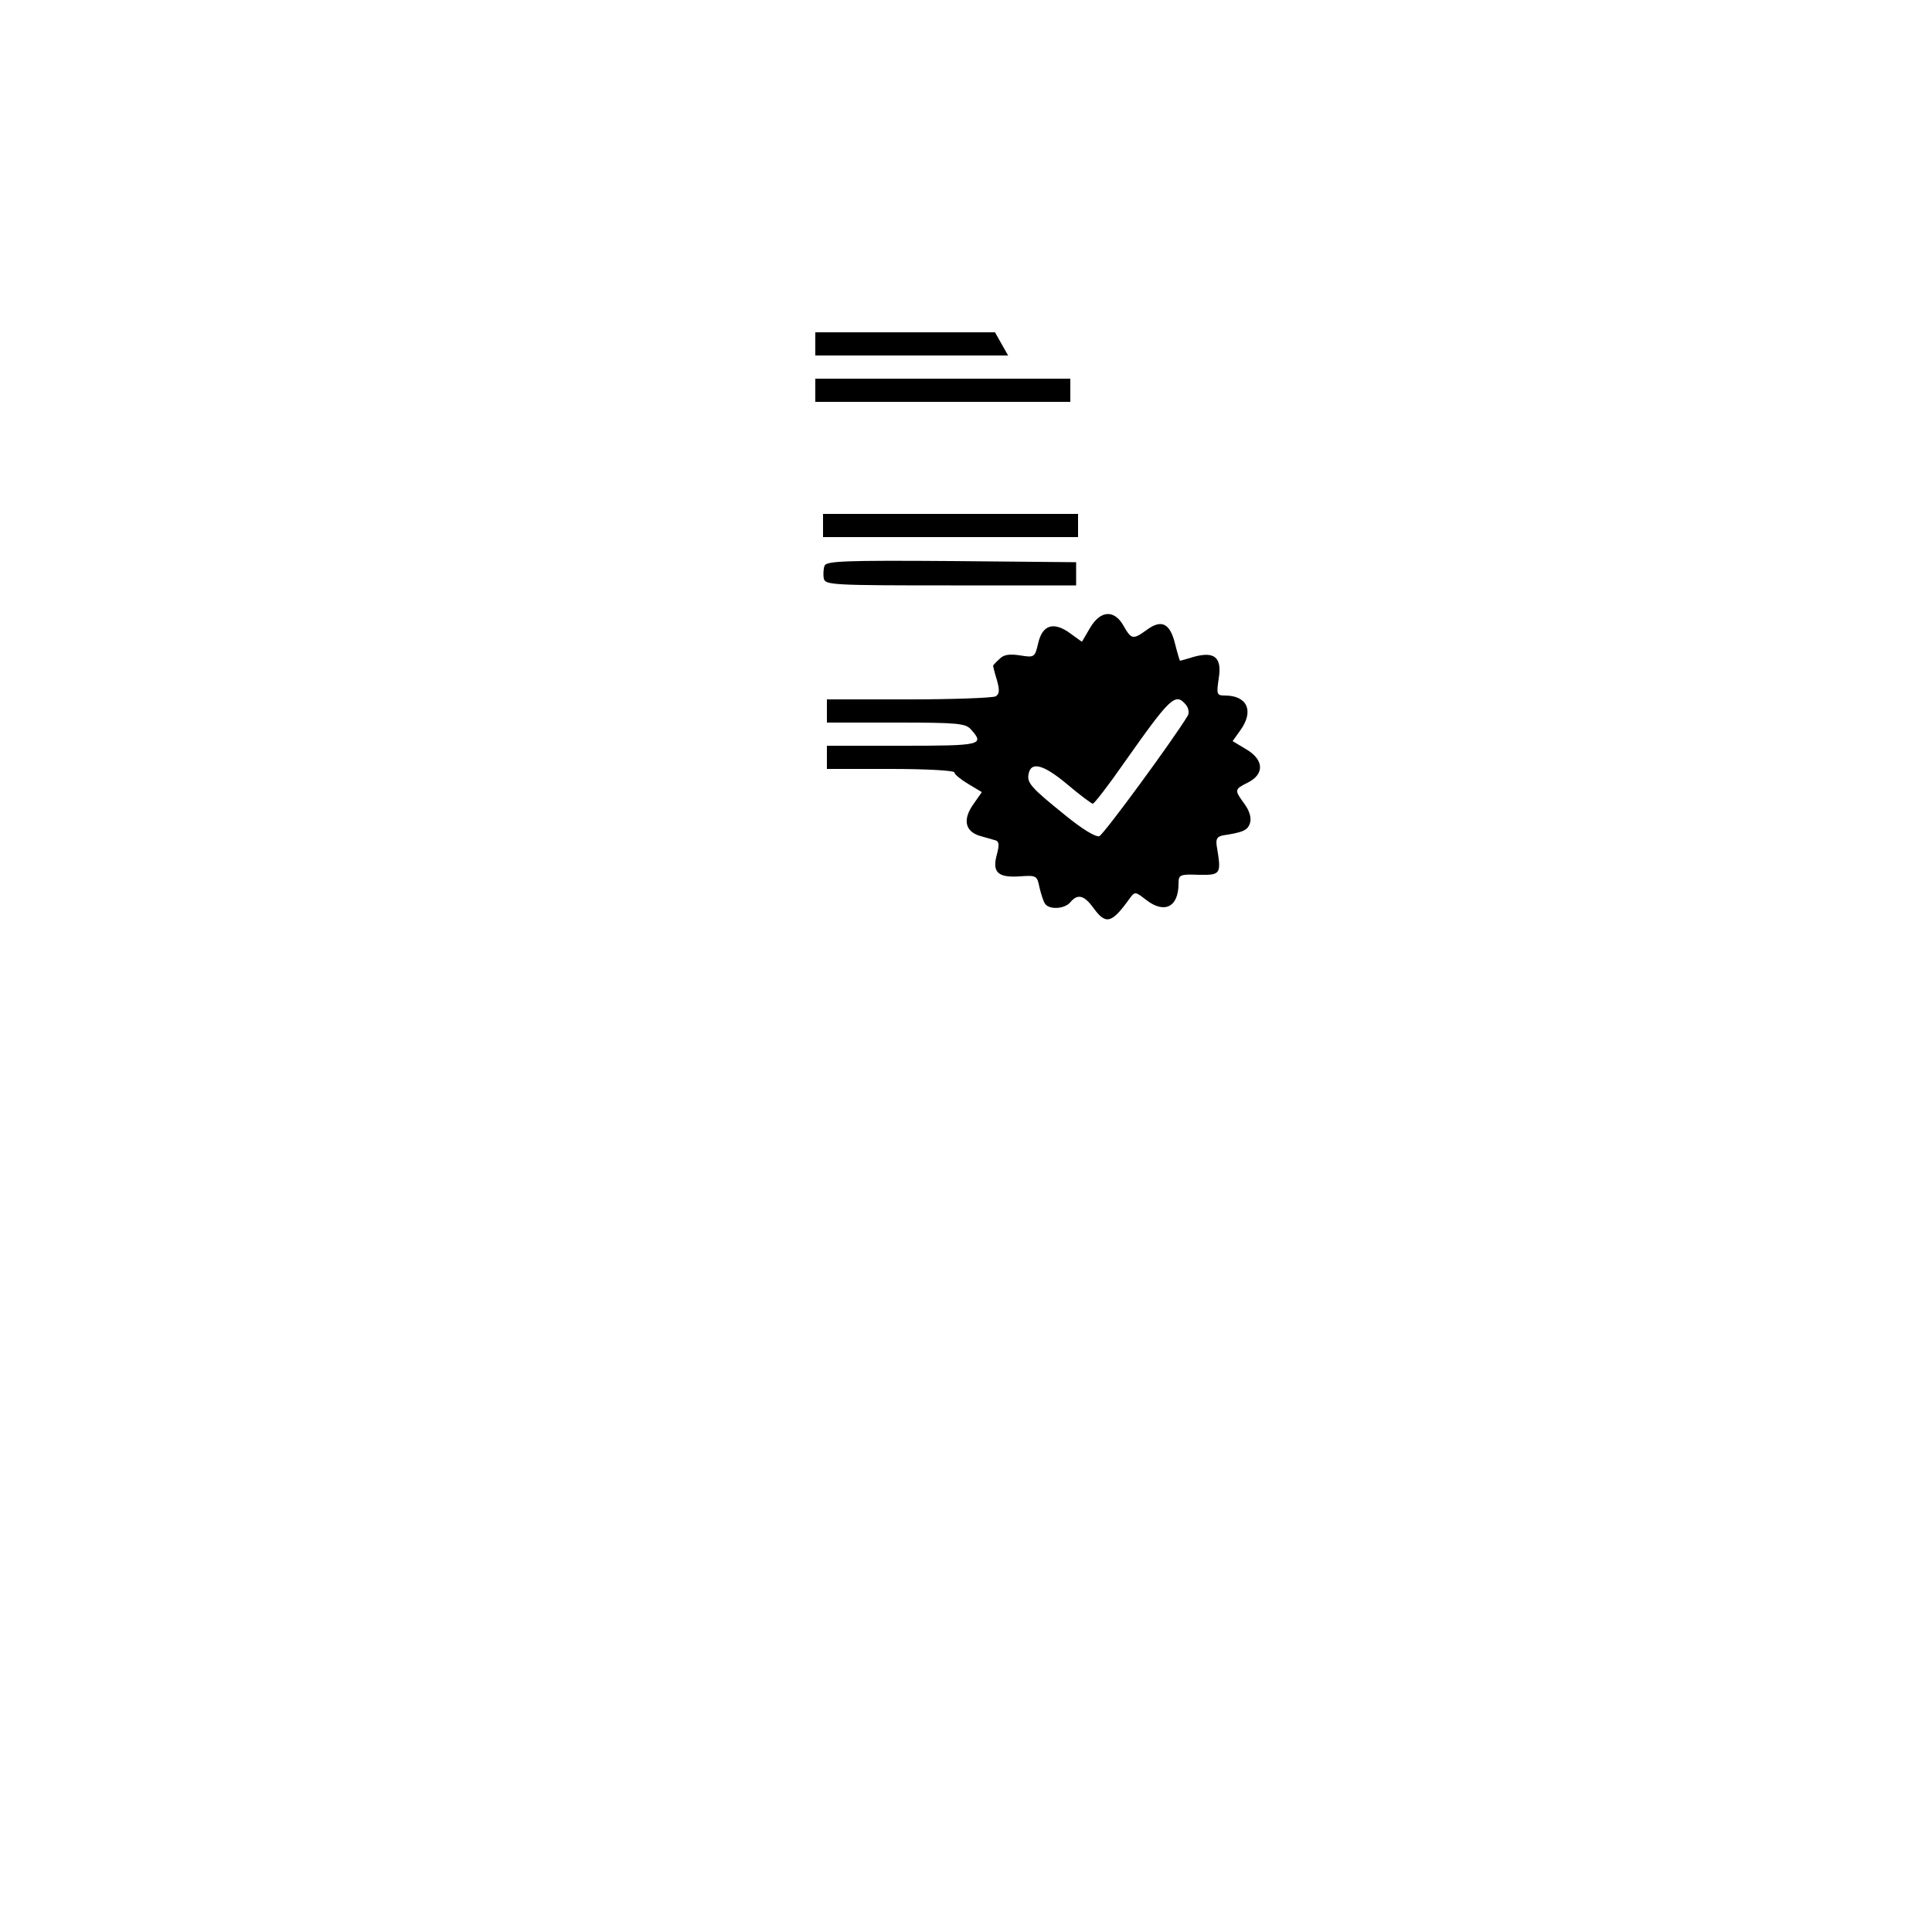 <?xml version="1.0" standalone="no"?>
<!DOCTYPE svg PUBLIC "-//W3C//DTD SVG 20010904//EN"
 "http://www.w3.org/TR/2001/REC-SVG-20010904/DTD/svg10.dtd">
<svg version="1.0" xmlns="http://www.w3.org/2000/svg"
 width="500pt" height="500pt" viewBox="0 0 500 500"
 preserveAspectRatio="xMidYMid meet">

<g transform="translate(0,500) scale(0.1,-0.1)"
fill="#000000" stroke="none">
<path d="M2110 4110 l0 -30 250 0 249 0 -17 30 -17 30 -232 0 -233 0 0 -30z"/>
<path d="M2110 3990 l0 -30 330 0 330 0 0 30 0 30 -330 0 -330 0 0 -30z"/>
<path d="M2130 3640 l0 -30 330 0 330 0 0 30 0 30 -330 0 -330 0 0 -30z"/>
<path d="M2134 3536 c-3 -8 -4 -23 -2 -33 3 -17 23 -18 328 -18 l325 0 0 30 0
30 -323 3 c-275 2 -323 0 -328 -12z"/>
<path d="M2821 3375 l-21 -36 -29 21 c-43 32 -73 24 -84 -24 -9 -38 -10 -38
-48 -32 -27 4 -42 2 -53 -10 -9 -8 -16 -16 -16 -17 0 -1 4 -18 10 -37 7 -25 7
-36 -3 -42 -6 -4 -108 -8 -224 -8 l-213 0 0 -30 0 -30 178 0 c161 0 181 -2
195 -18 36 -40 26 -42 -178 -42 l-195 0 0 -30 0 -30 165 0 c91 0 165 -4 165
-9 0 -5 16 -18 36 -30 l35 -21 -21 -30 c-29 -40 -23 -71 15 -83 17 -5 35 -10
42 -12 9 -3 9 -13 3 -36 -13 -46 2 -61 59 -57 43 3 45 2 51 -28 4 -17 10 -36
14 -42 10 -17 51 -15 66 3 19 23 36 18 60 -15 32 -44 47 -40 93 24 14 19 15
19 42 -2 48 -38 85 -20 85 41 0 23 3 25 53 23 57 -1 58 2 46 74 -3 19 1 25 16
28 52 8 64 13 70 32 4 13 -1 31 -14 49 -27 37 -27 38 9 56 43 22 41 59 -5 86
l-35 21 20 28 c36 50 18 90 -40 90 -21 0 -22 3 -16 44 9 55 -11 71 -65 56 -19
-6 -34 -10 -35 -10 -1 0 -7 20 -13 44 -13 53 -35 64 -73 36 -36 -26 -40 -25
-60 10 -24 43 -60 41 -87 -5z m249 -200 c6 -8 8 -20 4 -27 -36 -60 -217 -307
-229 -312 -9 -3 -44 18 -88 54 -88 71 -100 84 -95 107 6 33 38 25 99 -26 33
-28 64 -51 67 -51 4 0 41 48 82 107 120 170 132 182 160 148z"/>
</g>
</svg>
